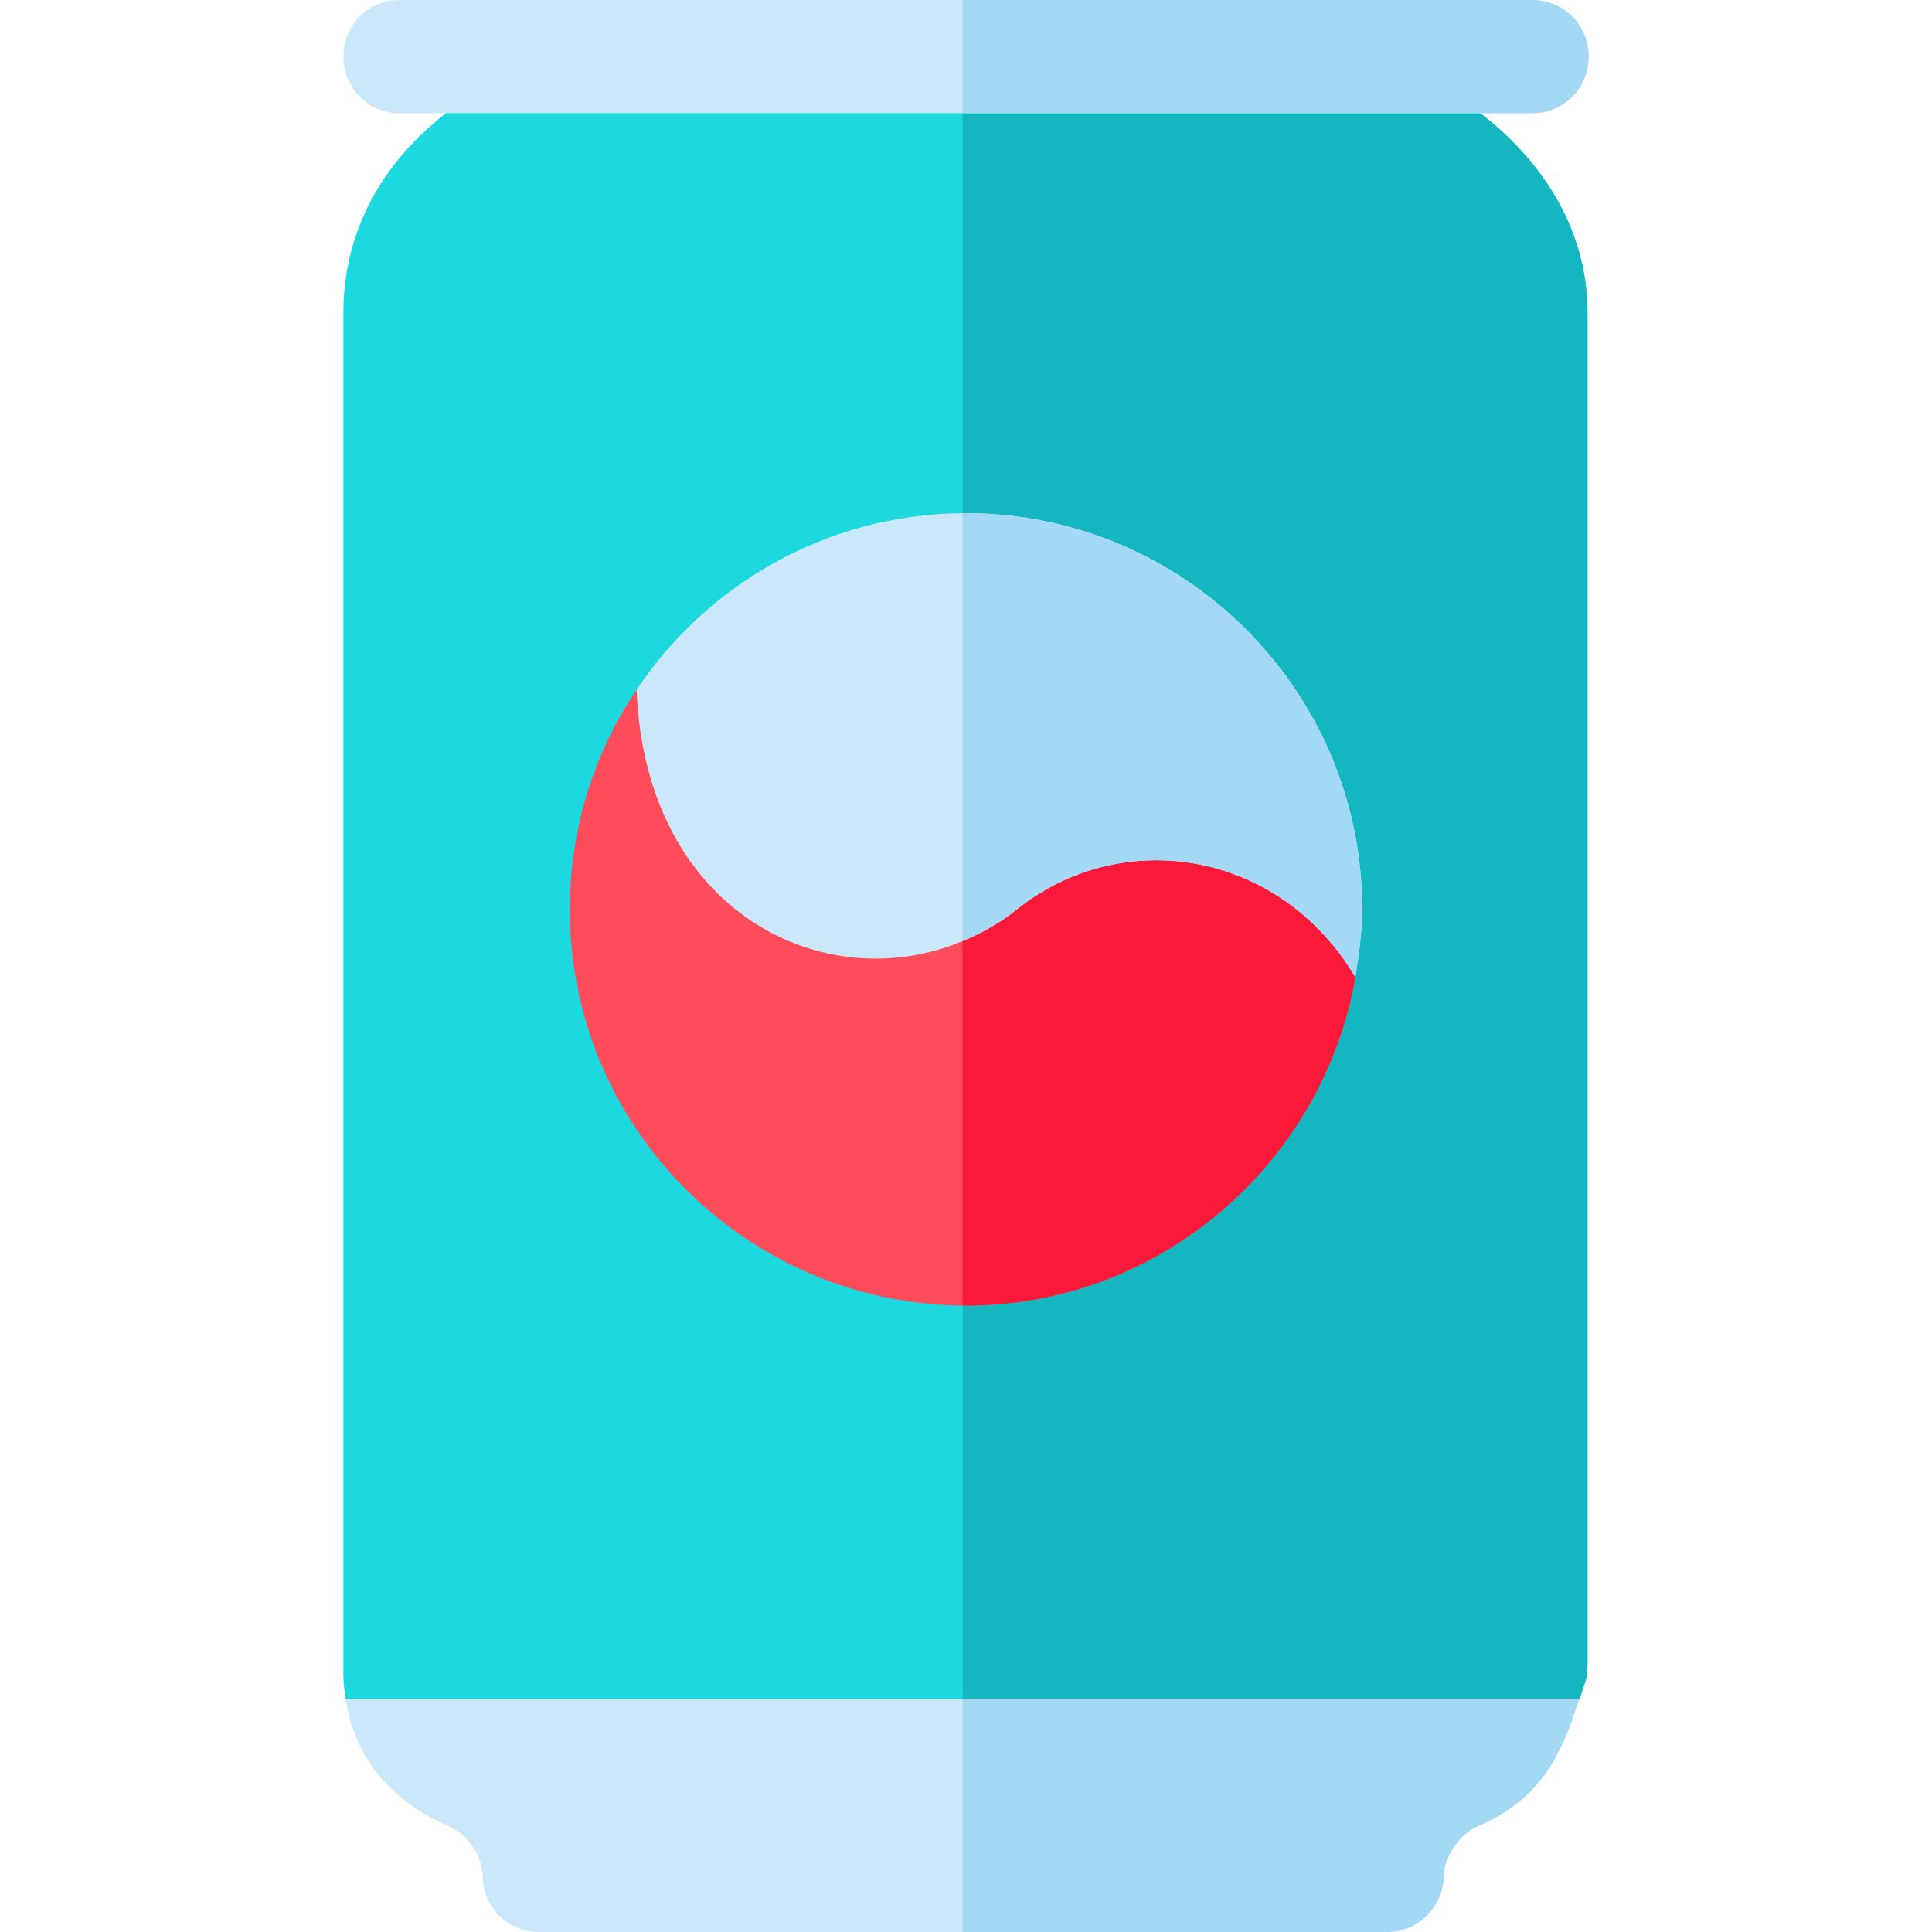 <?xml version="1.0" encoding="iso-8859-1"?>
<!-- Generator: Adobe Illustrator 19.0.0, SVG Export Plug-In . SVG Version: 6.00 Build 0)  -->
<svg version="1.1" id="Capa_1" xmlns="http://www.w3.org/2000/svg" xmlns:xlink="http://www.w3.org/1999/xlink" x="0px" y="0px"
	 viewBox="0 0 512.001 512.001" style="enable-background:new 0 0 512.001 512.001;" xml:space="preserve">
<path style="fill:#1BD9DE;" d="M420.701,82.8v358.699c0,1.8-0.3,3.6-0.899,5.101l-1.201,3.6l-33.3,16.199h-270L91.599,450.2
	c-0.3-2.1-0.599-4.2-0.599-6.301V82.8c0-21,9.9-40.501,29.999-54.901c3.9-2.701,6.899-8.101,6.899-12.001h254.7
	c0,3.9,3.301,9.3,6.901,12.001C409.6,42.299,420.701,61.8,420.701,82.8z"/>
<path style="fill:#14B7BF;" d="M420.701,82.8v358.699c0,1.8-0.3,3.6-0.899,5.101l-1.201,3.6l-33.3,16.199H255.099v-450.5h127.5
	c0,3.9,3.301,9.3,6.901,12.001C409.6,42.299,420.701,61.8,420.701,82.8z"/>
<g>
	<path style="fill:#CAE8F9;" d="M418.599,450.2L418,451.7c-3.9,11.7-8.701,24.901-26.7,32.401c-4.2,1.8-8.701,8.099-8.701,12.9
		c0,8.099-6.599,15-15,15h-224.7c-8.399,0-15-6.601-15-15c0-4.801-4.199-11.1-8.699-12.9c-16.199-6.901-25.5-19.2-27.601-33.9
		L418.599,450.2L418.599,450.2z"/>
	<path style="fill:#CAE8F9;" d="M421,15c0,8.399-6.599,15-15,15H106c-8.401,0-15-6.601-15-15c0-8.401,6.599-15,15-15h300
		C414.401,0,421,6.599,421,15z"/>
</g>
<path style="fill:#FF4C5B;" d="M359.201,258.999C350.501,308.2,307.599,346,256,346h-0.901C197.5,345.399,151,298.599,151,241
	c0-21.601,6.599-41.7,17.701-58.2H332.8L359.201,258.999z"/>
<path style="fill:#FC1939;" d="M256,346h-0.901V182.8H332.8l26.4,76.199C350.501,308.2,307.599,346,256,346z"/>
<path style="fill:#A4D9F5;" d="M406,30H255.099V0H406c8.401,0,15,6.599,15,15C421,23.399,414.401,30,406,30z"/>
<path style="fill:#CAE8F9;" d="M361,241c0,6-0.901,11.999-1.8,17.999c-20.099-33.9-62.1-40.199-89.7-17.999
	c-4.501,3.6-9.3,6.299-14.401,8.399c-36.299,15.3-84-7.2-86.398-66.599c18.6-27.9,50.4-46.5,86.398-46.8H256
	C313.9,136,361,183.1,361,241z"/>
<g>
	<path style="fill:#A4D9F5;" d="M361,241c0,6-0.901,11.999-1.8,17.999c-20.099-33.9-62.1-40.199-89.7-17.999
		c-4.501,3.6-9.3,6.299-14.401,8.399V136H256C313.9,136,361,183.1,361,241z"/>
	<path style="fill:#A4D9F5;" d="M255.099,450.2h163.5L418,451.7c-3.9,11.7-8.701,24.901-26.7,32.401
		c-4.2,1.8-8.701,8.099-8.701,12.9c0,8.099-6.599,15-15,15h-112.5V450.2z"/>
</g>
<g>
</g>
<g>
</g>
<g>
</g>
<g>
</g>
<g>
</g>
<g>
</g>
<g>
</g>
<g>
</g>
<g>
</g>
<g>
</g>
<g>
</g>
<g>
</g>
<g>
</g>
<g>
</g>
<g>
</g>
</svg>

